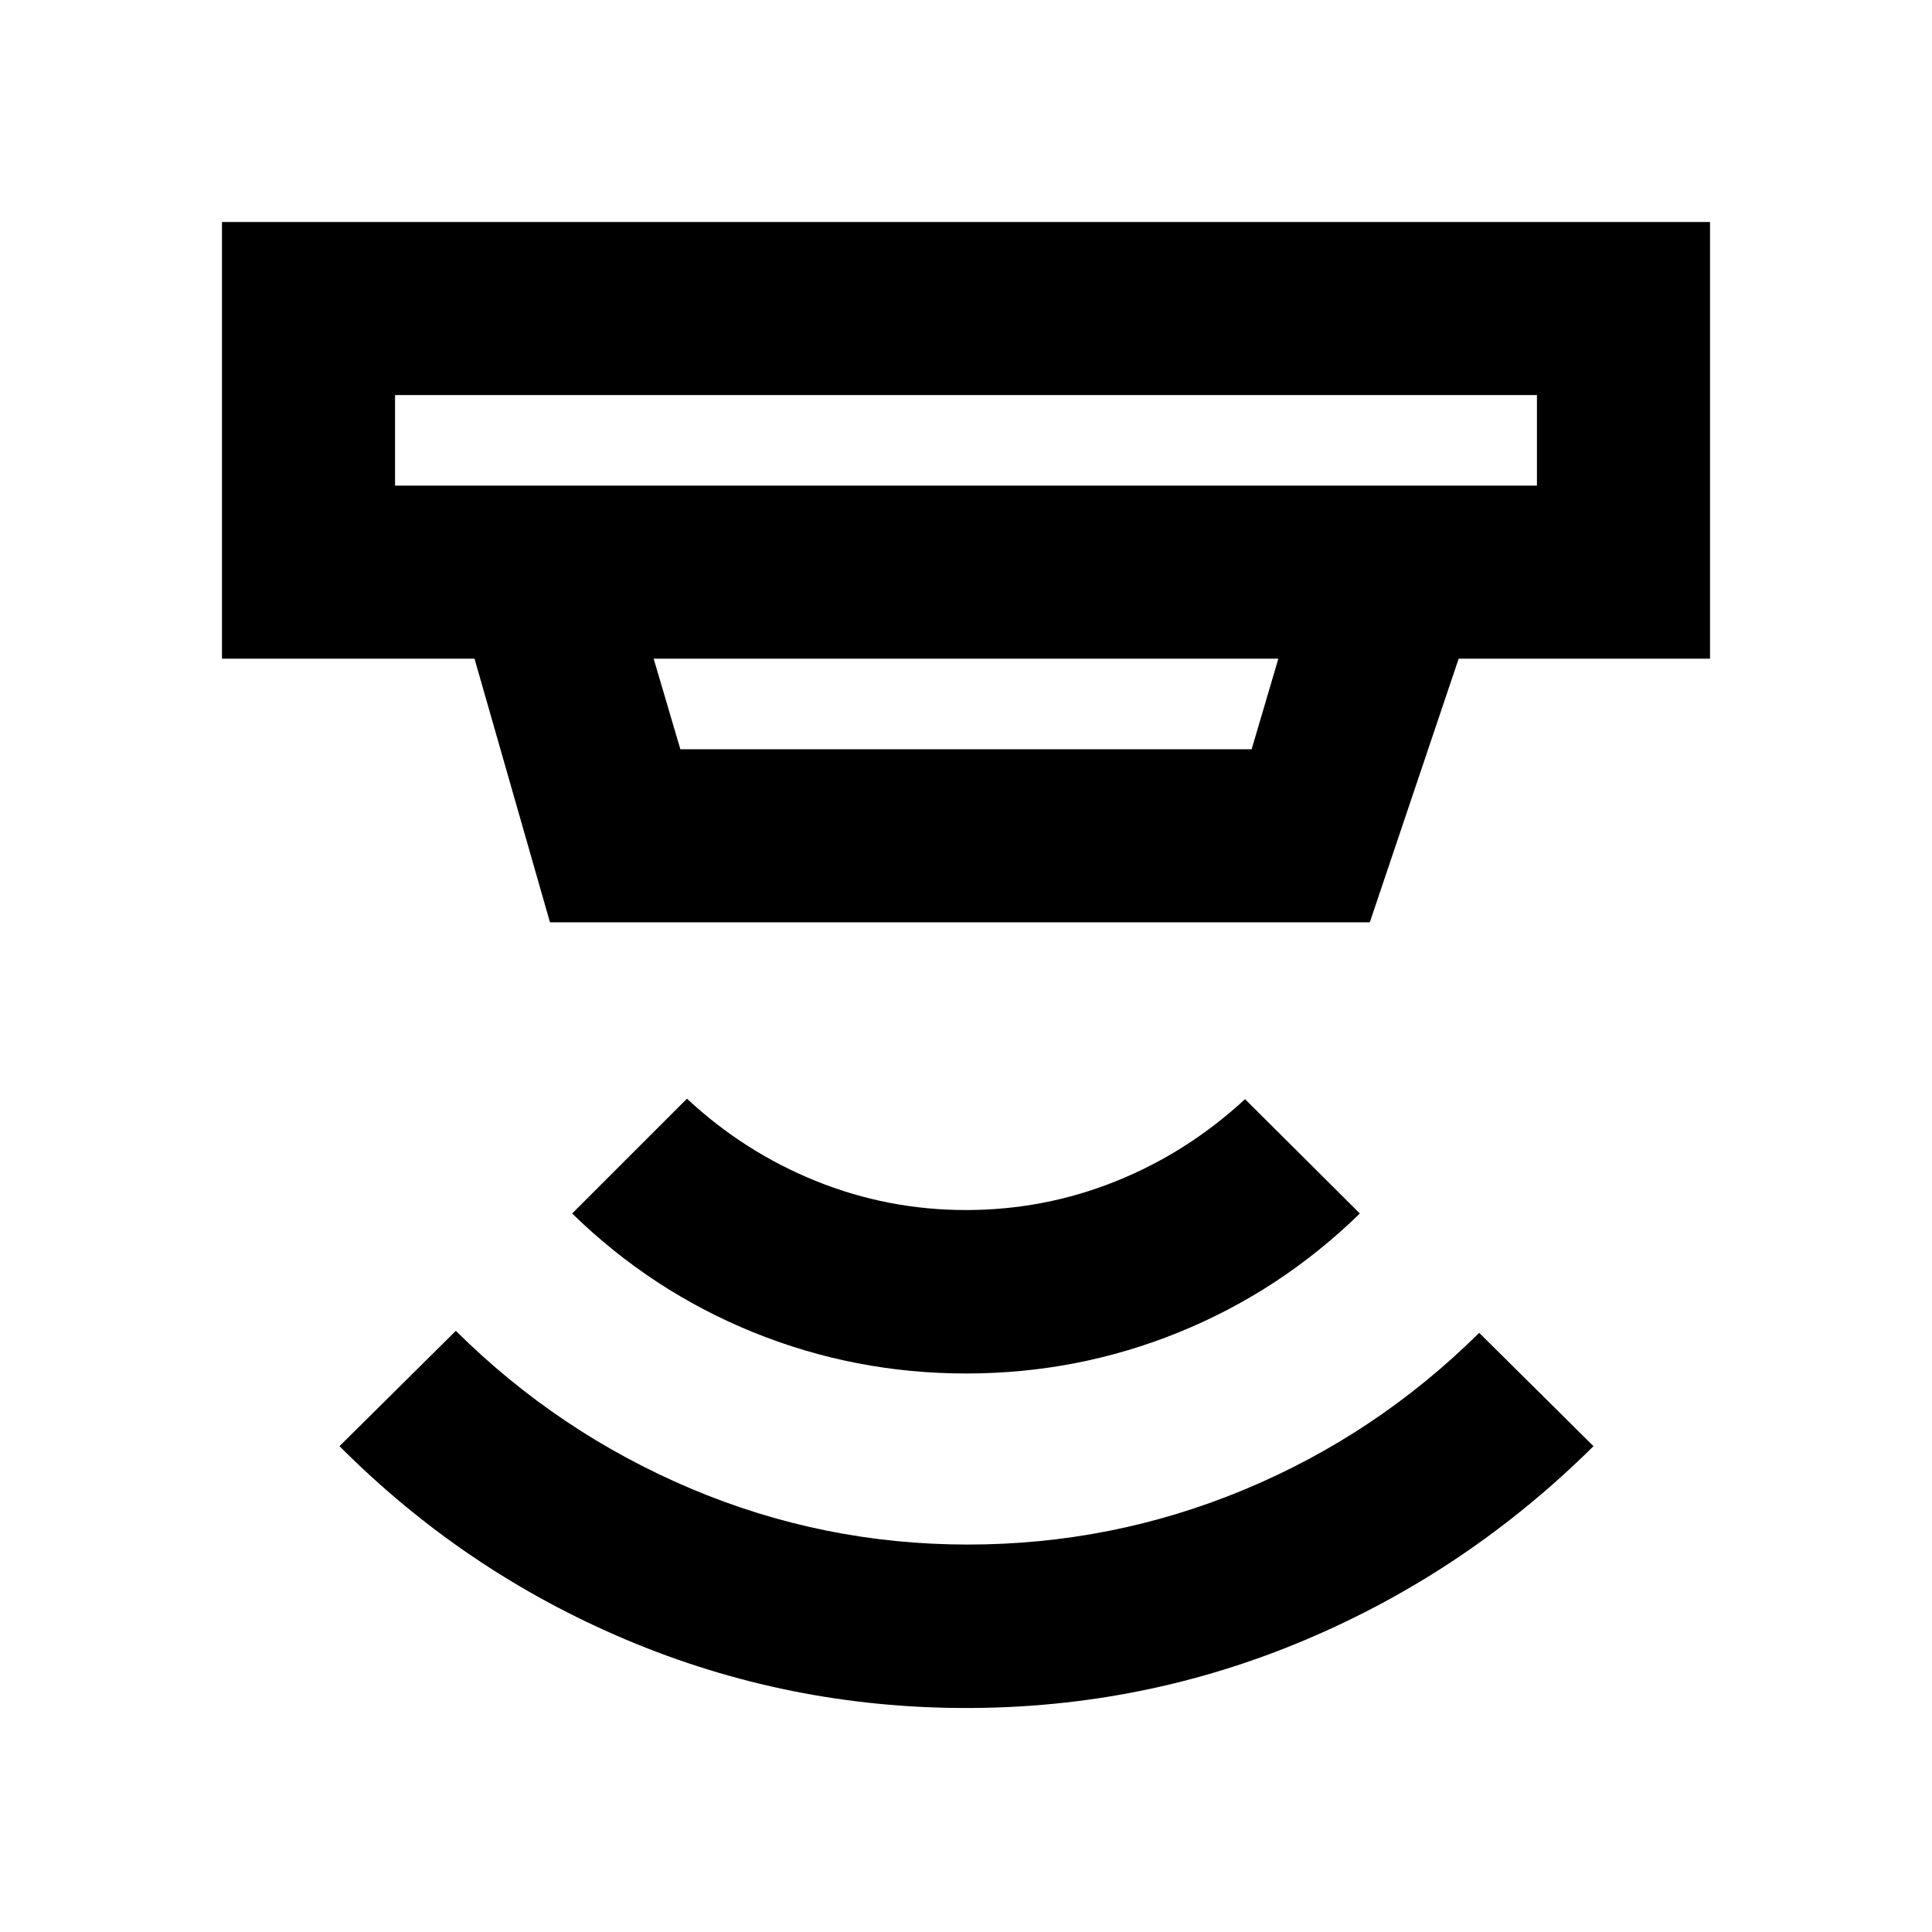 <svg xmlns="http://www.w3.org/2000/svg" height="24" viewBox="0 -960 960 960" width="24"><path d="M480.08-111.3q-88.51 0-168.97-33.95T168.7-241.41l57.8-57.31q50.92 50.52 116.7 78.36 65.78 27.84 137.67 27.84 71.89 0 137.51-27.34Q684-247.2 735-297.72l56.8 56.31q-62.71 62.21-142.96 96.16-80.24 33.95-168.76 33.95Zm0-166.22q-55.32 0-105.81-20.49t-89.97-59.01l57.05-57.05q28.52 26.57 64.18 40.95 35.67 14.38 74.47 14.38T554.35-373q35.54-14.26 64.3-40.83l57.05 56.81q-39.48 38.52-89.89 59.01-50.4 20.49-105.73 20.49ZM196.3-763.7v45h567.4v-45H196.3Zm128.5 131 13.27 45h283.86l13.27-45H324.8Zm-51.52 131-37.5-131H110.3v-217h739.4v217H724.8l-44.15 131H273.28Zm-76.98-262v45-45Z"/></svg>